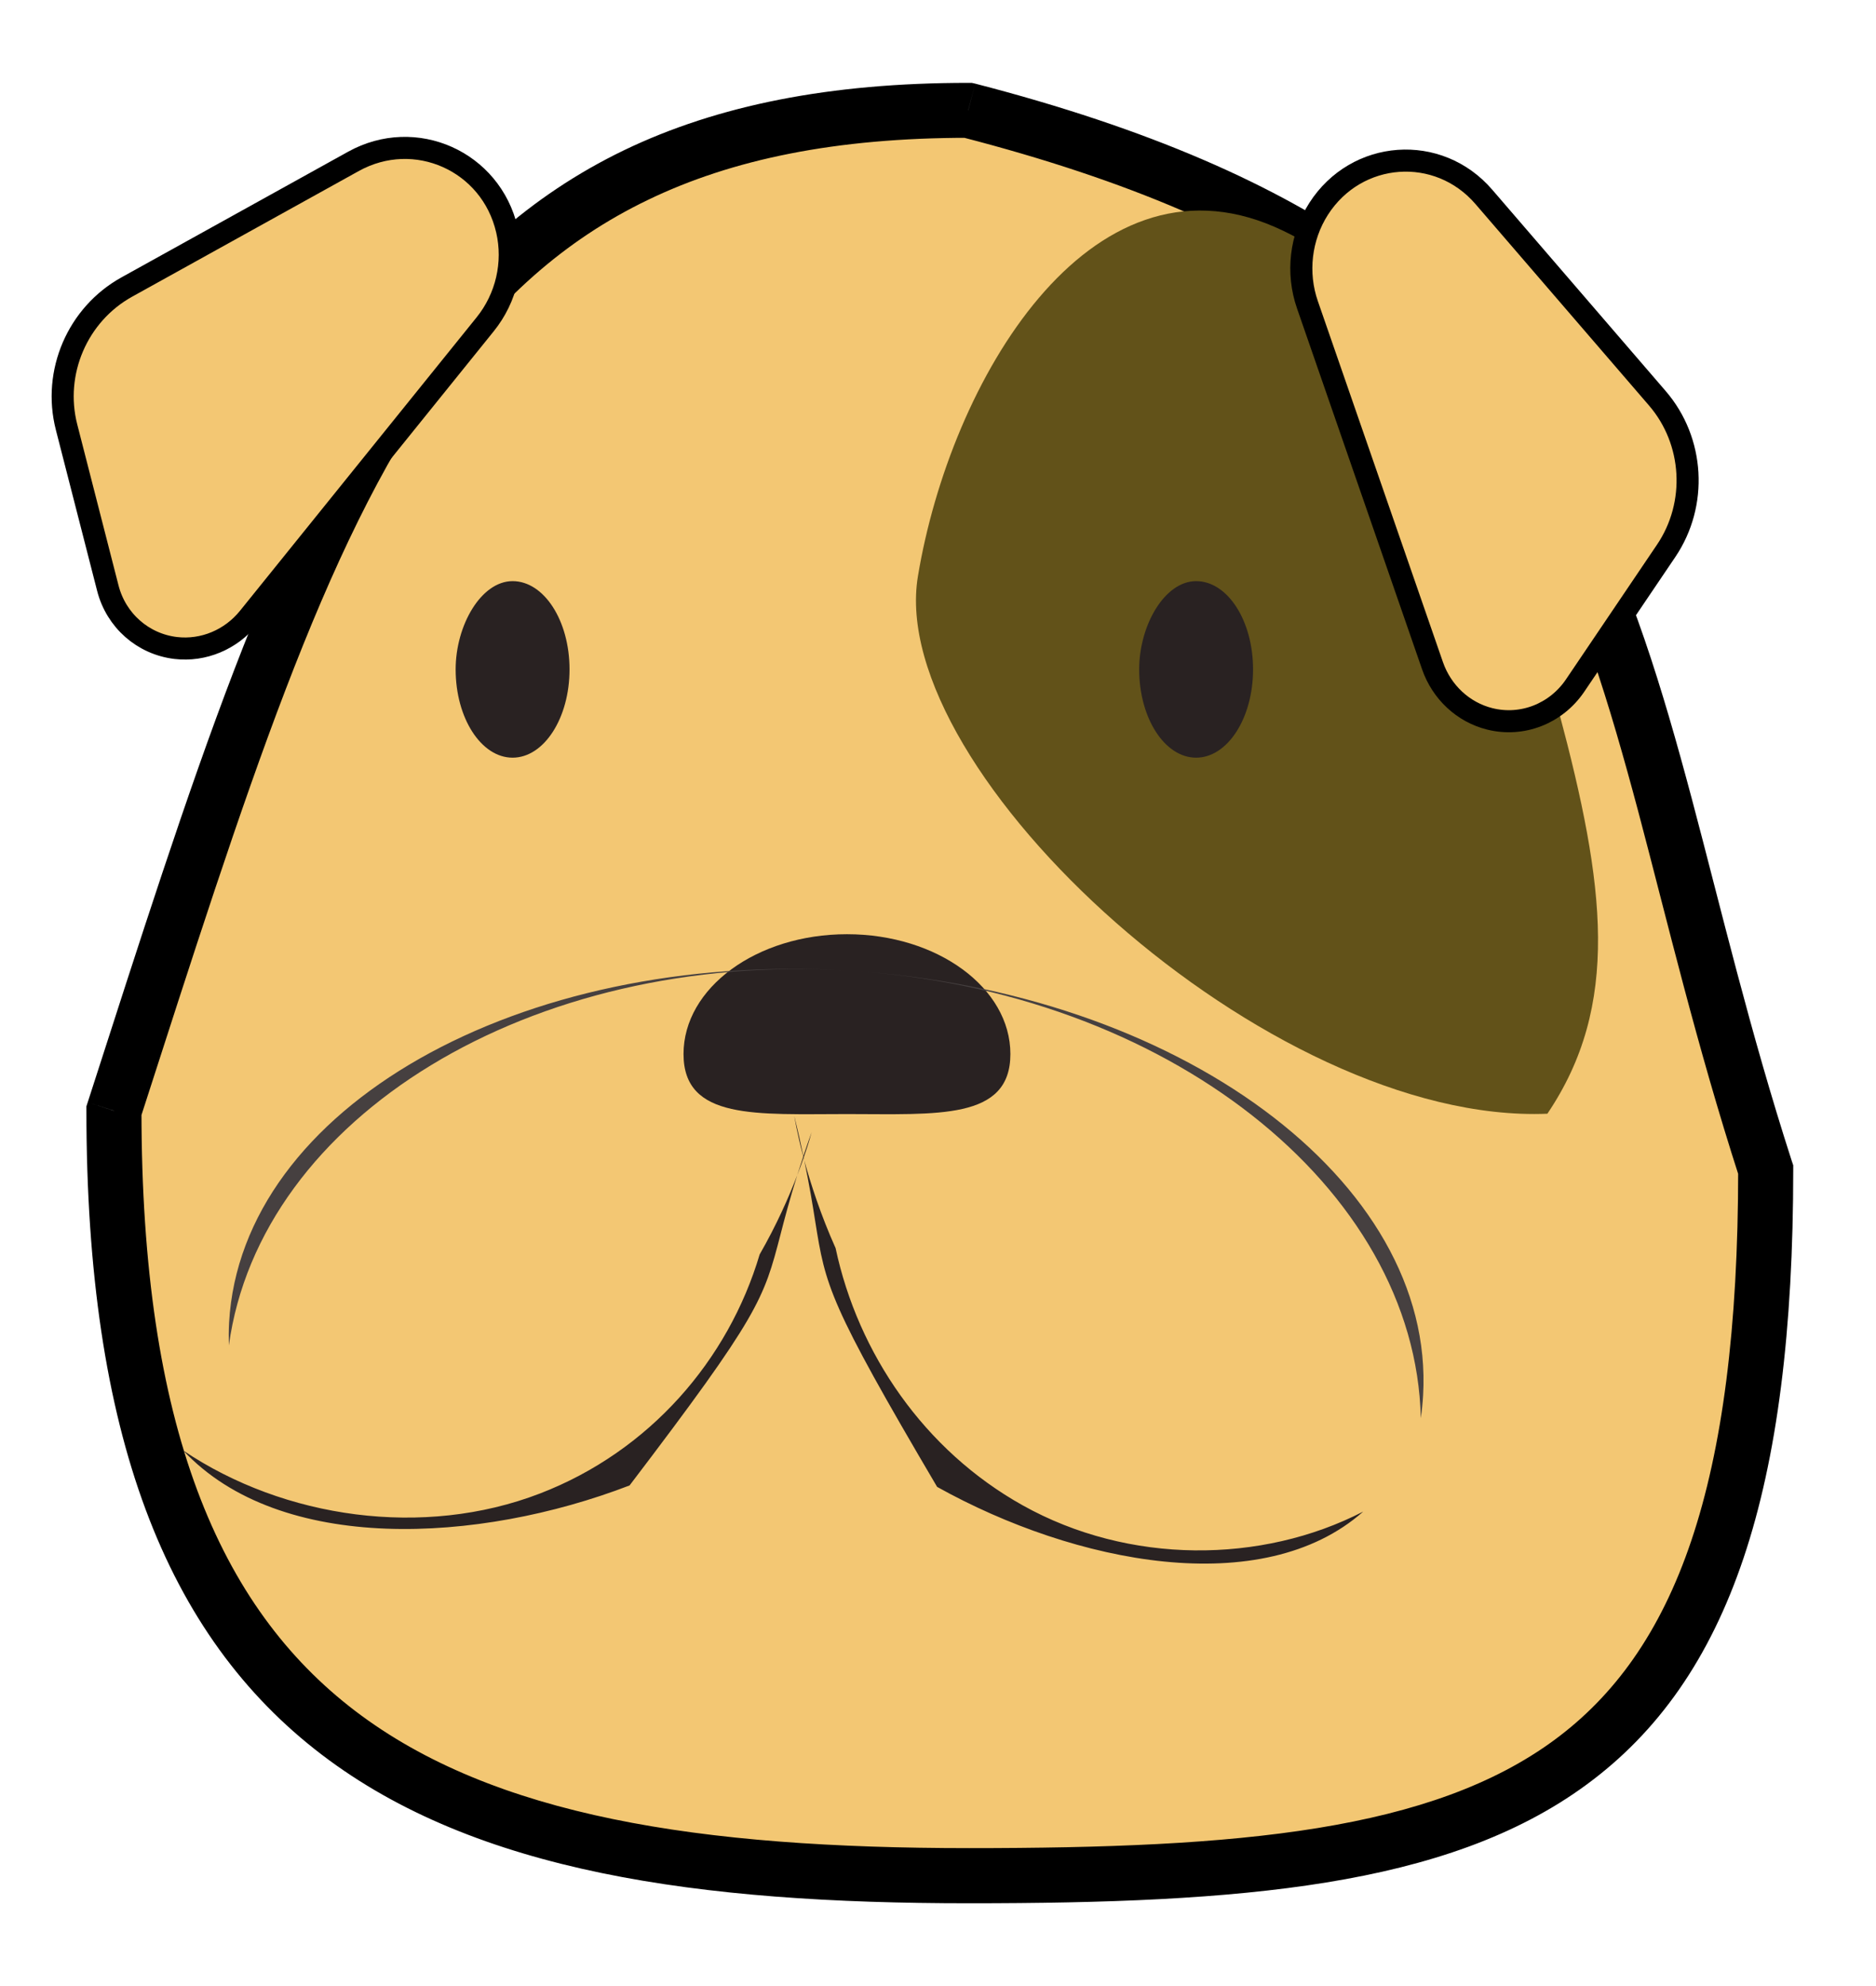 <svg width="17" height="18" viewBox="0 0 17 18" fill="none" xmlns="http://www.w3.org/2000/svg">
<mask id="path-1-outside-1_313_1399" maskUnits="userSpaceOnUse" x="0.032" y="0" width="17" height="18" fill="black">
<rect fill="white" x="0.032" width="17" height="18"/>
<path d="M16 10.6C16 16.392 13.69 17 8.784 17C3.878 17 1.032 15.859 1.032 10.067C2.936 4.167 3.868 1 8.774 1C14.968 2.6 14.452 5.8 16 10.6Z"/>
</mask>
<path d="M16 10.6C16 16.392 13.69 17 8.784 17C3.878 17 1.032 15.859 1.032 10.067C2.936 4.167 3.868 1 8.774 1C14.968 2.6 14.452 5.8 16 10.6Z" fill="#EFB647" fill-opacity="0.76"/>
<path d="M16 10.6H16.25V10.561L16.237 10.523L16 10.6ZM1.032 10.067L0.795 9.99L0.783 10.027V10.067H1.032ZM8.774 1L8.837 0.758L8.806 0.751H8.774V1ZM15.751 10.6C15.751 13.478 15.174 14.969 14.084 15.771C13.532 16.177 12.826 16.424 11.941 16.568C11.055 16.712 10.008 16.75 8.784 16.75V17.25C10.012 17.25 11.094 17.212 12.021 17.061C12.949 16.91 13.741 16.643 14.379 16.173C15.671 15.223 16.25 13.515 16.25 10.6H15.751ZM8.784 16.75C6.335 16.75 4.473 16.462 3.219 15.507C1.984 14.566 1.282 12.927 1.282 10.067H0.783C0.783 12.999 1.503 14.827 2.917 15.904C4.313 16.968 6.327 17.25 8.784 17.25V16.75ZM1.27 10.143C2.227 7.176 2.924 4.955 3.981 3.465C4.503 2.729 5.108 2.179 5.871 1.812C6.635 1.443 7.574 1.249 8.774 1.249V0.751C7.521 0.751 6.504 0.953 5.654 1.362C4.803 1.773 4.136 2.384 3.574 3.177C2.462 4.745 1.741 7.058 0.795 9.99L1.27 10.143ZM8.712 1.242C11.761 2.029 13.111 3.195 13.908 4.716C14.314 5.489 14.582 6.366 14.848 7.364C15.111 8.356 15.373 9.468 15.763 10.677L16.237 10.523C15.853 9.332 15.598 8.244 15.33 7.236C15.063 6.234 14.783 5.311 14.35 4.484C13.47 2.805 11.982 1.571 8.837 0.758L8.712 1.242Z" fill="black" mask="url(#path-1-outside-1_313_1399)"/>
<path d="M14.127 6.453C14.547 8.026 14.686 9.11 14.022 10.094C11.499 10.198 8.023 6.998 8.318 5.223C8.612 3.449 9.869 1.325 11.55 2.056C13.232 2.787 13.819 5.296 14.127 6.453Z" fill="#625219"/>
<path d="M9.156 9.553C9.156 10.154 8.493 10.097 7.675 10.097C6.857 10.097 6.194 10.154 6.194 9.553C6.194 8.953 6.857 8.467 7.675 8.467C8.493 8.467 9.156 8.953 9.156 9.553Z" fill="#292222"/>
<path fill-rule="evenodd" clip-rule="evenodd" d="M7.572 11.312C7.775 12.267 8.376 13.145 9.267 13.643C10.229 14.181 11.432 14.175 12.353 13.7C11.44 14.507 9.746 14.175 8.492 13.476C7.505 11.8 7.482 11.659 7.387 11.067L7.387 11.067C7.364 10.921 7.336 10.748 7.288 10.517C7.347 10.73 7.437 11.011 7.572 11.312ZM7.224 10.652C7.241 10.598 7.259 10.542 7.279 10.482C7.22 10.258 7.198 10.116 7.198 10.116C7.231 10.251 7.258 10.37 7.28 10.478C7.303 10.41 7.327 10.338 7.355 10.261C7.355 10.261 7.333 10.348 7.283 10.491L7.288 10.517L7.282 10.494C7.266 10.541 7.247 10.594 7.224 10.652ZM7.224 10.652C7.149 10.848 7.038 11.101 6.884 11.369C6.6 12.326 5.887 13.153 4.893 13.536C3.837 13.943 2.577 13.763 1.66 13.146C2.54 14.086 4.335 13.99 5.705 13.463C6.884 11.914 6.92 11.775 7.072 11.192C7.109 11.048 7.154 10.877 7.224 10.652Z" fill="#292222"/>
<path d="M0.603 3.871L0.977 5.33C1.052 5.624 1.296 5.838 1.593 5.873C1.843 5.902 2.092 5.798 2.253 5.598L4.396 2.94C4.59 2.7 4.663 2.383 4.594 2.085C4.45 1.46 3.762 1.152 3.202 1.463L1.148 2.602C0.702 2.85 0.476 3.375 0.603 3.871Z" fill="#F3C773" stroke="black" stroke-width="0.2"/>
<path d="M15.098 4.993L14.273 6.214C14.1 6.469 13.793 6.589 13.499 6.515C13.259 6.455 13.064 6.273 12.981 6.033L11.848 2.763C11.747 2.473 11.785 2.15 11.949 1.893C12.292 1.358 13.034 1.304 13.447 1.785L15.018 3.609C15.352 3.996 15.385 4.569 15.098 4.993Z" fill="#F3C773" stroke="black" stroke-width="0.2"/>
<path d="M5.161 6.067C5.161 6.508 4.93 6.867 4.645 6.867C4.36 6.867 4.129 6.508 4.129 6.067C4.129 5.667 4.36 5.267 4.645 5.267C4.93 5.267 5.161 5.625 5.161 6.067Z" fill="#292222"/>
<path d="M11.355 6.067C11.355 6.508 11.124 6.867 10.839 6.867C10.554 6.867 10.323 6.508 10.323 6.067C10.323 5.667 10.554 5.267 10.839 5.267C11.124 5.267 11.355 5.625 11.355 6.067Z" fill="#292222"/>
<path fill-rule="evenodd" clip-rule="evenodd" d="M12.875 12.853C12.885 12.785 12.892 12.716 12.896 12.646C13.007 10.702 10.675 8.979 7.687 8.797C4.7 8.614 2.187 10.043 2.076 11.986C2.072 12.056 2.072 12.125 2.074 12.194C2.357 10.126 4.806 8.621 7.687 8.797C10.568 8.972 12.829 10.764 12.875 12.853Z" fill="#464040"/>
</svg>
